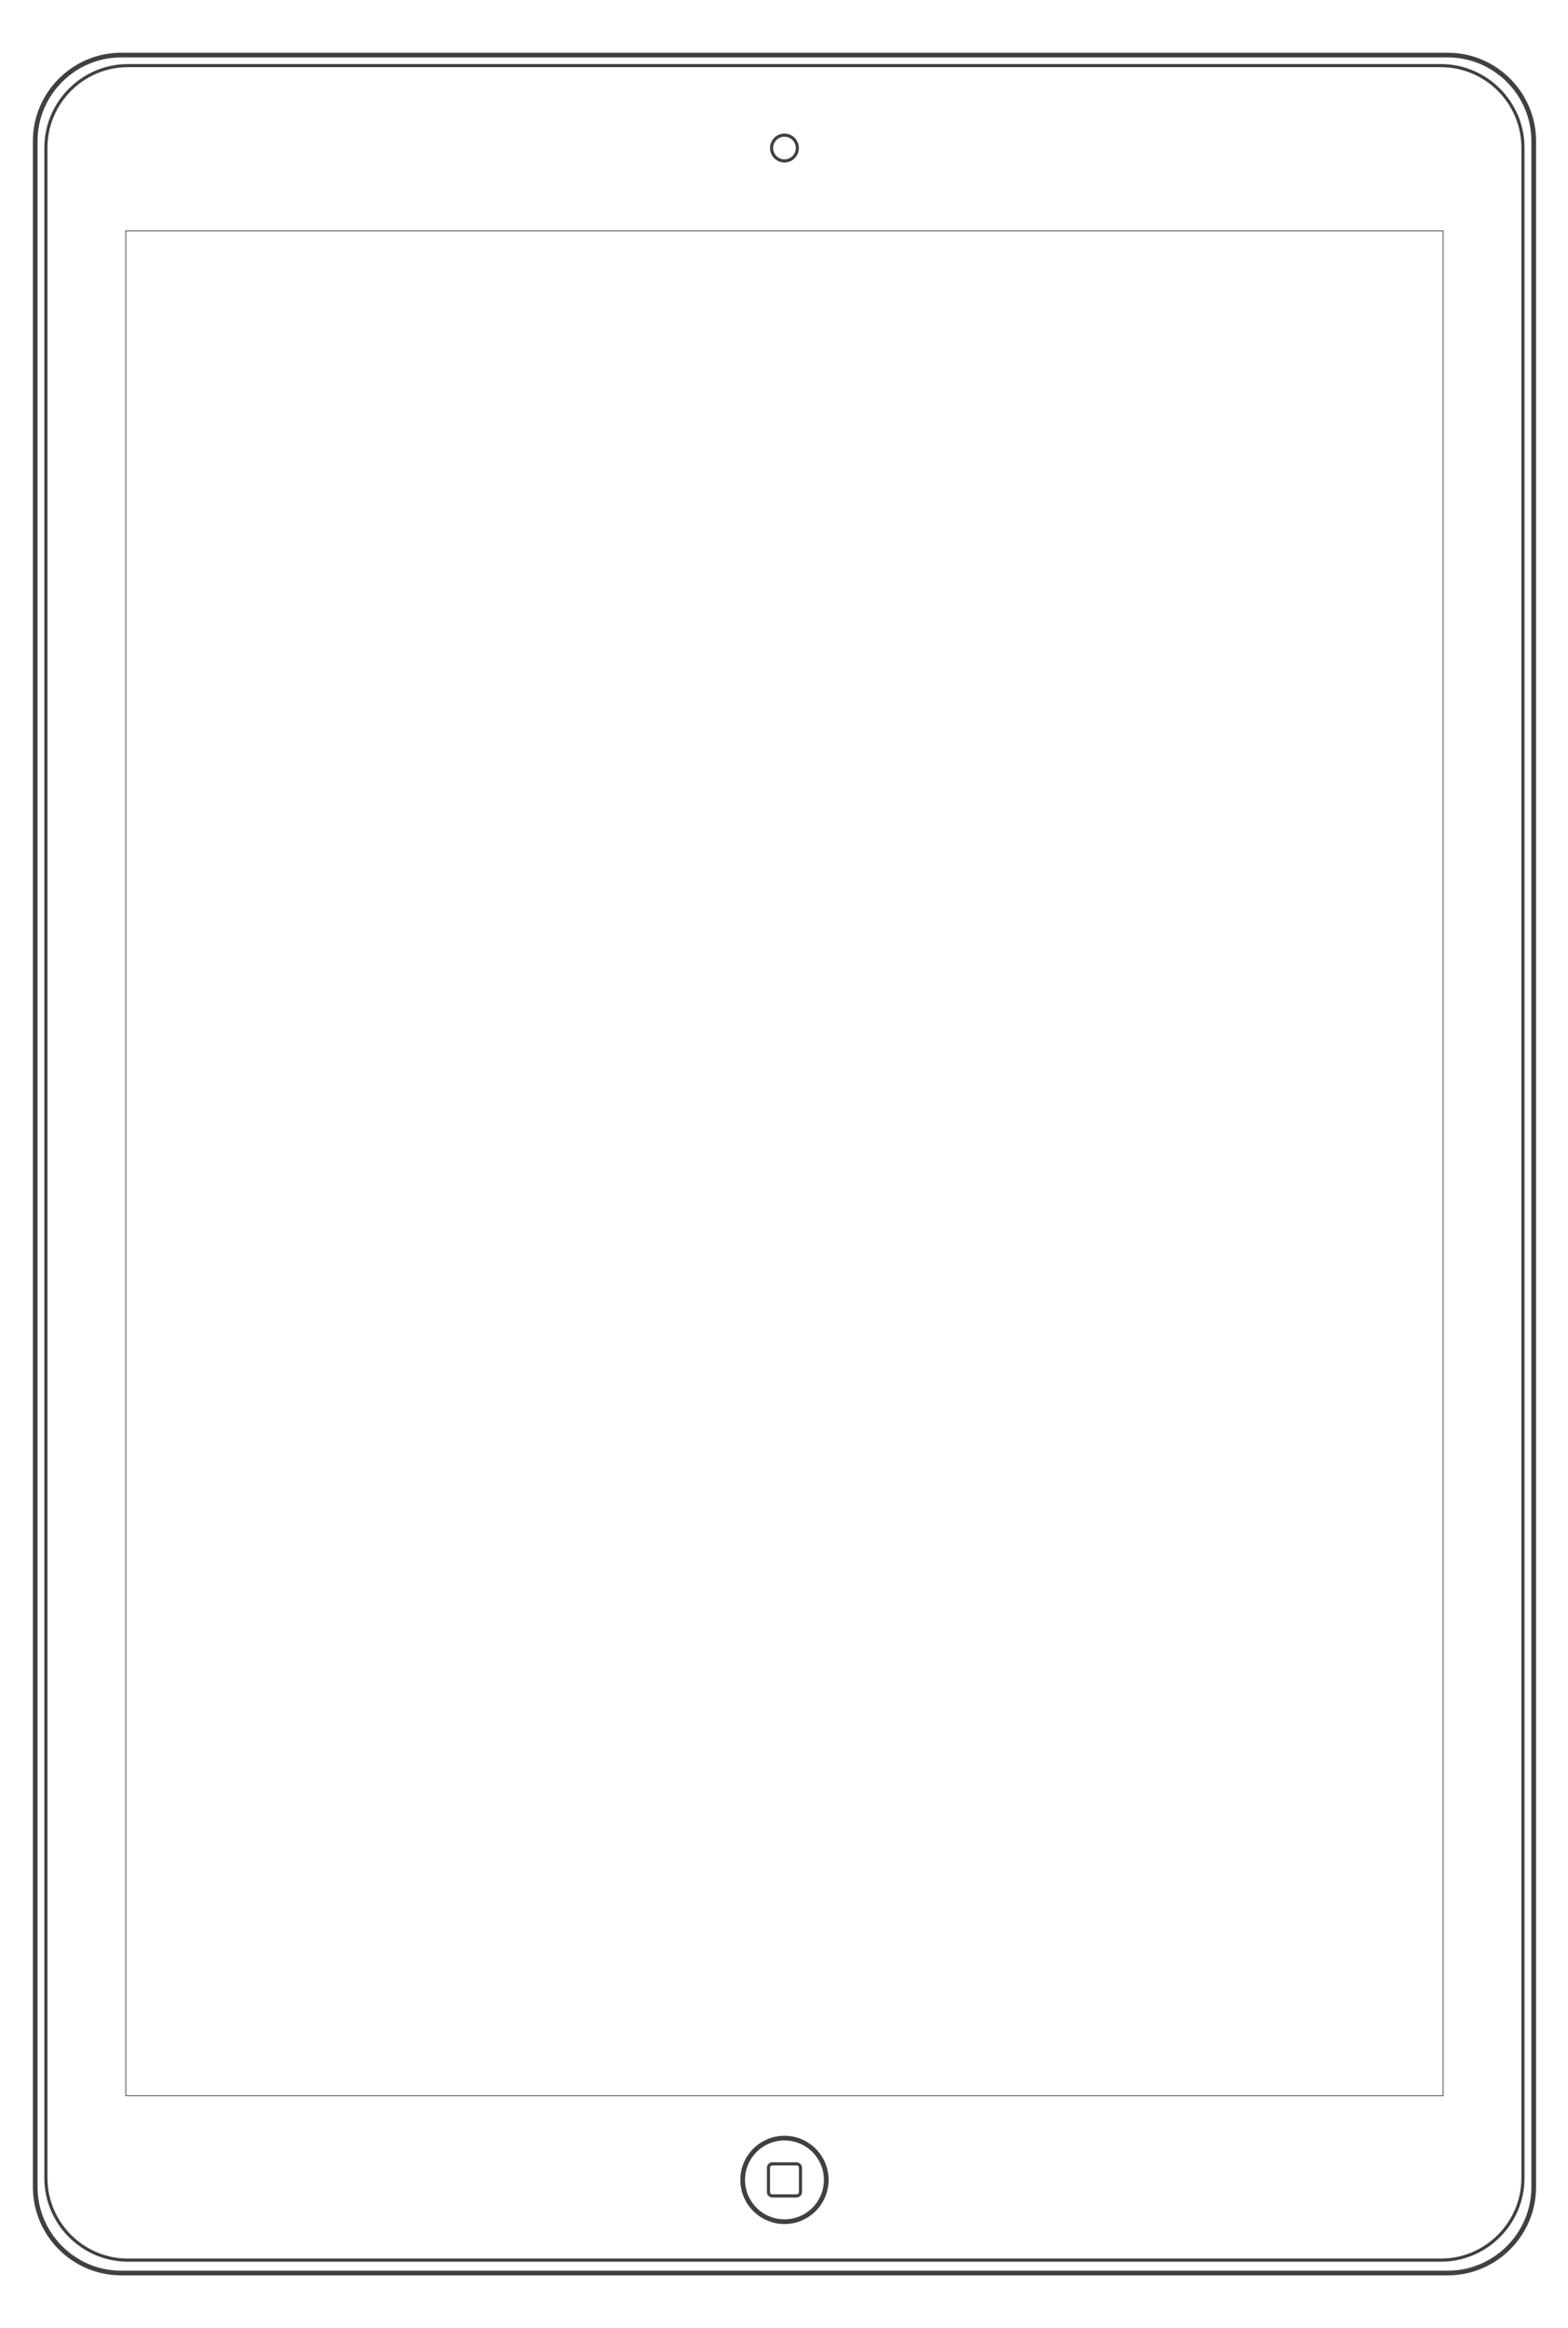 <svg xmlns="http://www.w3.org/2000/svg" xmlns:xlink="http://www.w3.org/1999/xlink" id="Layer_1" x="0" y="0" version="1.1" viewBox="0 0 2008 2980" style="enable-background:new 0 0 2008 2980" xml:space="preserve"><style type="text/css">.st0,.st1{fill:none;stroke:#404040;stroke-width:6;stroke-miterlimit:10}.st1{stroke-width:4}.st2{fill:transparent}.st3{fill:#404040}</style><path d="M1854.1,2909.5h-1699c-60.5,0-110-49.5-110-110v-2619c0-60.5,49.5-110,110-110h1699c60.5,0,110,49.5,110,110	v2619C1964.1,2860,1914.6,2909.5,1854.1,2909.5z" class="st0"/><path d="M1845.3,2893H163.8c-57.8,0-105-47.3-105-105V189c0-57.8,47.3-105,105-105h1681.5c57.8,0,105,47.3,105,105v2599	C1950.3,2845.8,1903,2893,1845.3,2893z" class="st1"/><circle cx="1004.6" cy="189.5" r="16.5" class="st1"/><circle cx="1004.6" cy="2790.3" r="53.5" class="st0"/><path d="M1020.1,2810.8h-31c-2.8,0-5-2.3-5-5v-31c0-2.8,2.3-5,5-5h31c2.8,0,5,2.3,5,5v31	C1025.1,2808.6,1022.8,2810.8,1020.1,2810.8z" class="st1"/><g><rect width="1687" height="2387" x="161.1" y="295.5" class="st2"/><path d="M1847.6,296v2386h-1686V296H1847.6 M1848.6,295h-1688v2388h1688V295L1848.6,295z" class="st3"/></g></svg>